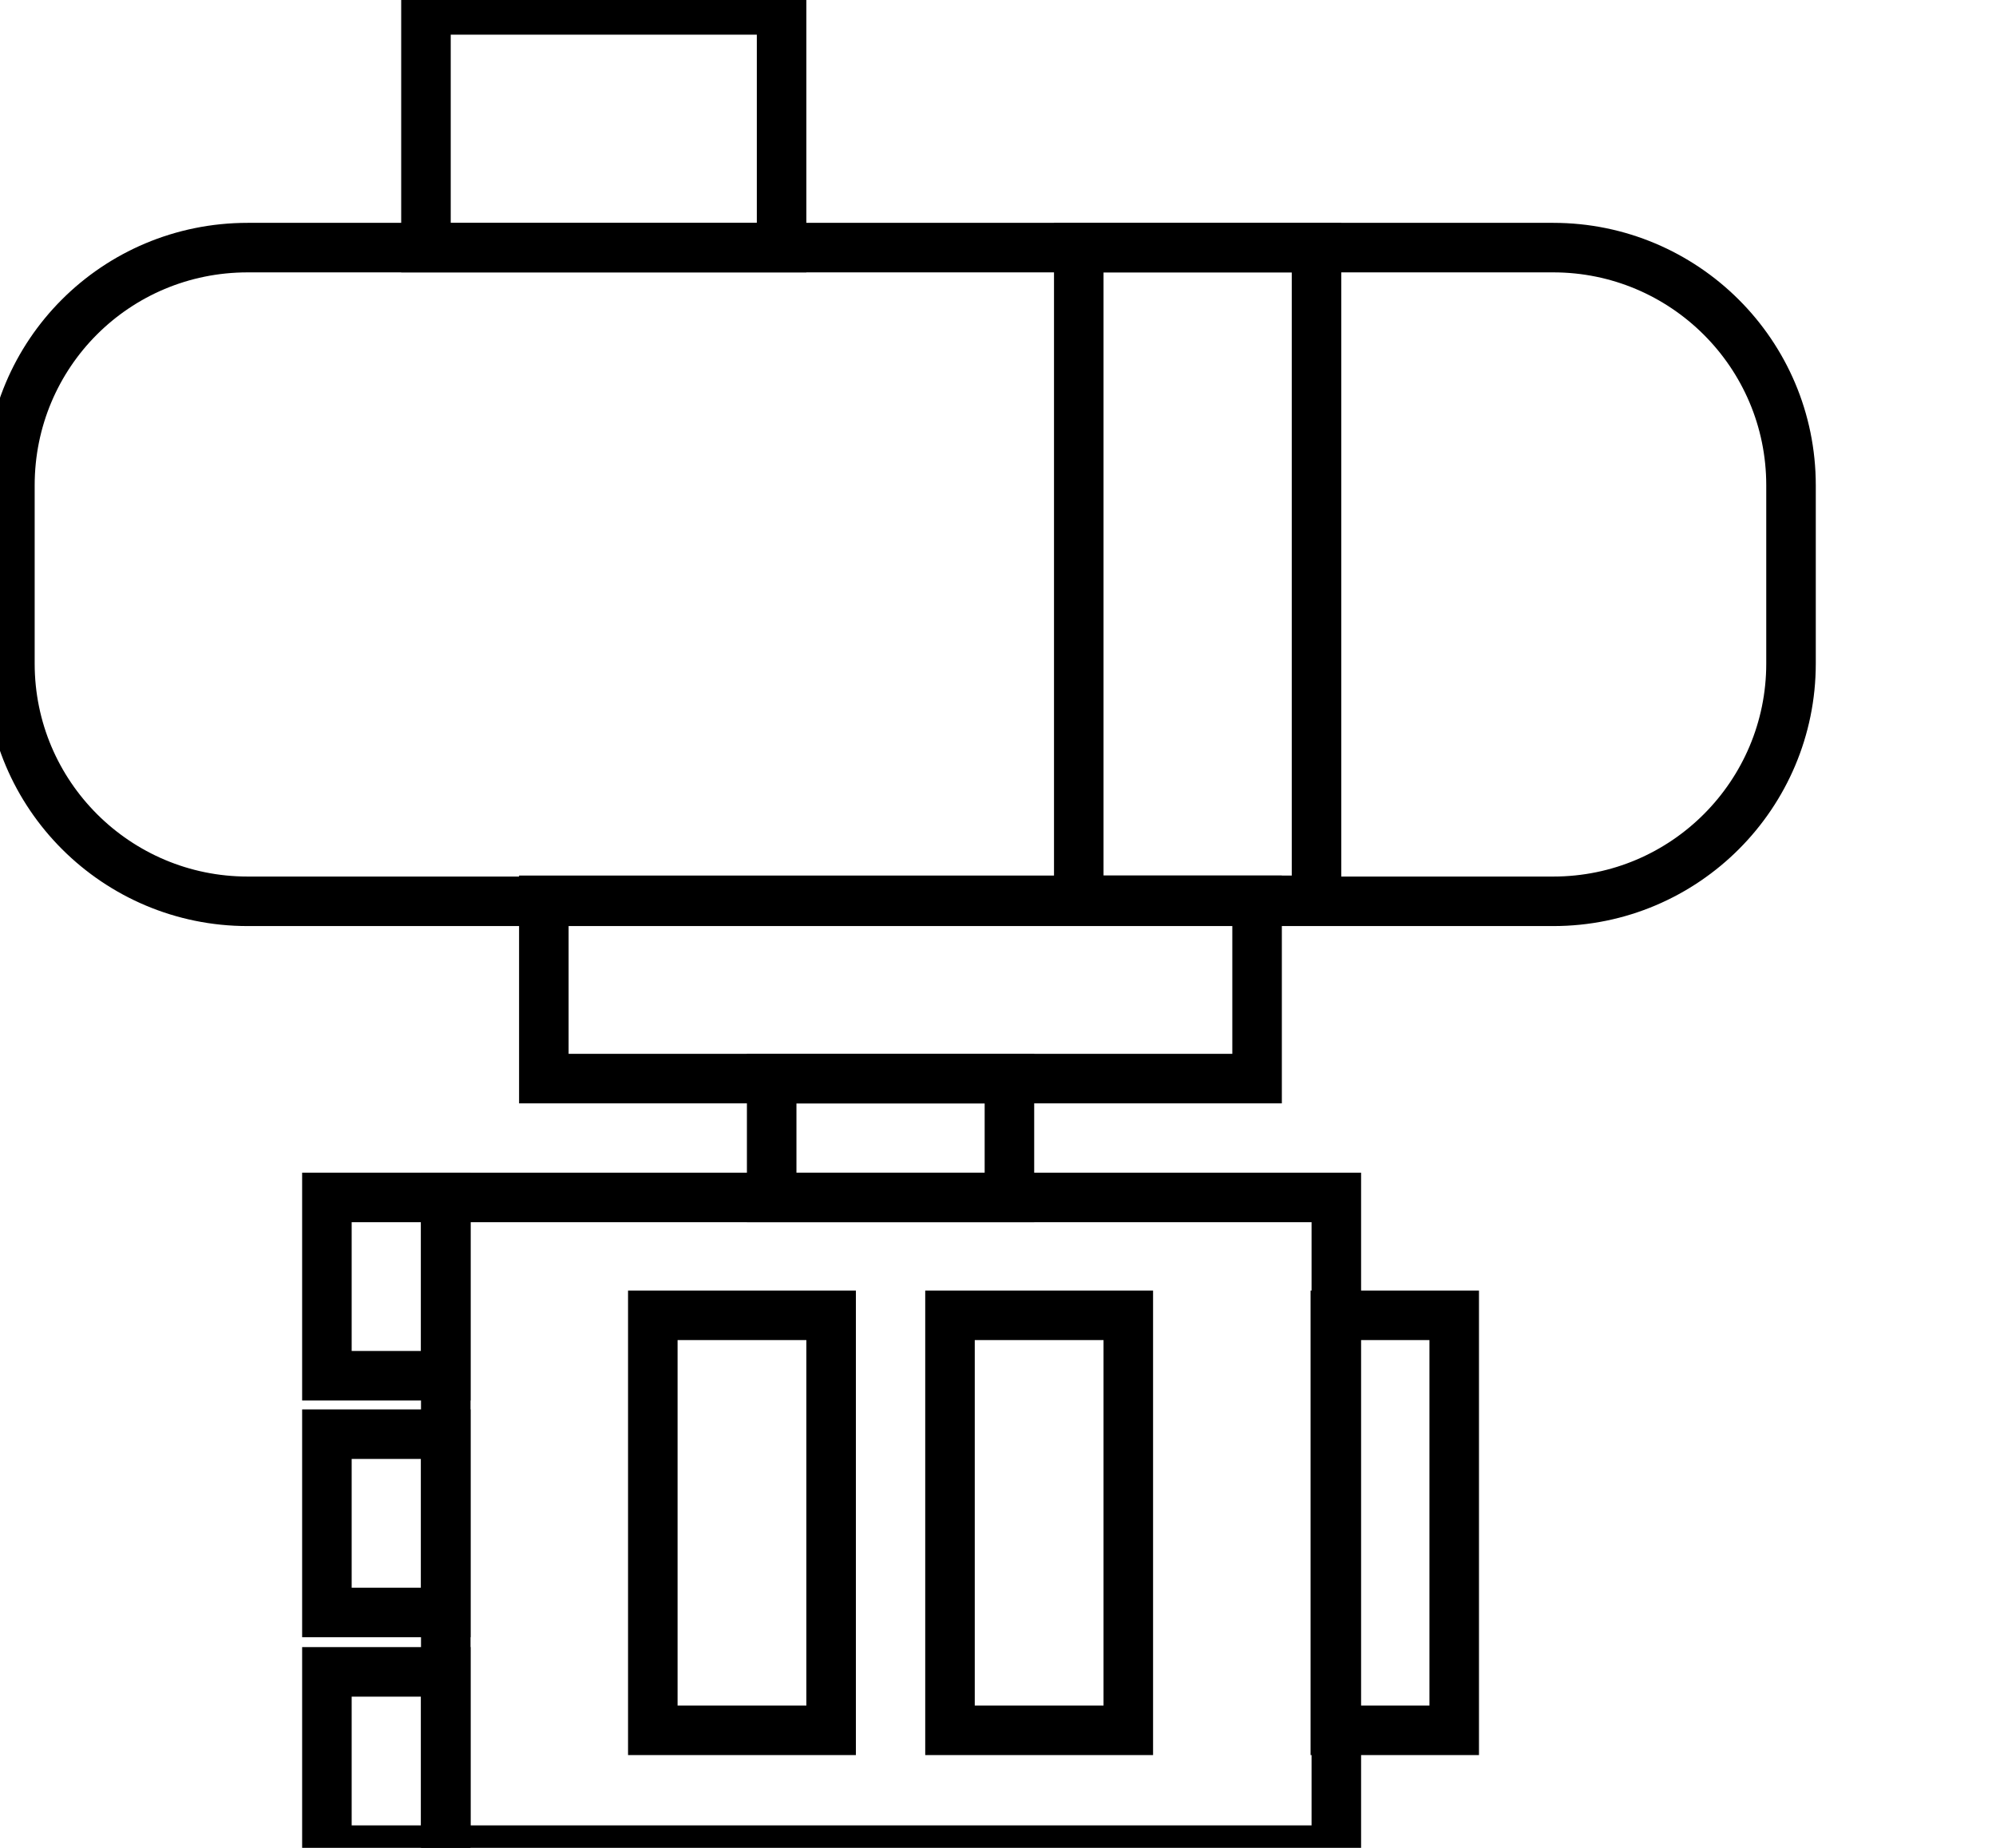 <svg data-v-9833e8b2="" version="1.1" xmlns="http://www.w3.org/2000/svg" xmlns:xlink="http://www.w3.org/1999/xlink" width="27" height="25"><g data-v-9833e8b2=""><path data-v-9833e8b2="" transform="scale(0.134)" fill="none" stroke="currentColor" paint-order="fill stroke markers" d="m77.9,108.9l24,0l0,12l-24,0l0,-12l0,0z" stroke-width="5" stroke-miterlimit="10" stroke-dasharray=""></path><path data-v-9833e8b2="" transform="scale(0.134)" fill="none" stroke="currentColor" paint-order="fill stroke markers" d="m134.8,132.8l12,0l0,41.9l-12,0l0,-41.9l0,0z" stroke-width="5" stroke-miterlimit="10" stroke-dasharray=""></path><path data-v-9833e8b2="" transform="scale(0.134)" fill="none" stroke="currentColor" paint-order="fill stroke markers" d="m33,120.9l12,0l0,18l-12,0l0,-18l0,0z" stroke-width="5" stroke-miterlimit="10" stroke-dasharray=""></path><path data-v-9833e8b2="" transform="scale(0.134)" fill="none" stroke="currentColor" paint-order="fill stroke markers" d="m33,144.8l12,0l0,18l-12,0l0,-18l0,0z" stroke-width="5" stroke-miterlimit="10" stroke-dasharray=""></path><path data-v-9833e8b2="" transform="scale(0.134)" fill="none" stroke="currentColor" paint-order="fill stroke markers" d="m33,168.8l12,0l0,18l-12,0l0,-18l0,0z" stroke-width="5" stroke-miterlimit="10" stroke-dasharray=""></path><path data-v-9833e8b2="" transform="scale(0.134)" fill="none" stroke="currentColor" paint-order="fill stroke markers" d="m43,1l35.9,0l0,24l-35.9,0l0,-24l0,0z" stroke-width="5" stroke-miterlimit="10" stroke-dasharray=""></path><path data-v-9833e8b2="" transform="scale(0.134)" fill="none" stroke="currentColor" paint-order="fill stroke markers" d="m54.9,90.9l72,0l0,18l-72,0l0,-18l0,0z" stroke-width="5" stroke-miterlimit="10" stroke-dasharray=""></path><path data-v-9833e8b2="" transform="scale(0.134)" fill="none" stroke="currentColor" paint-order="fill stroke markers" d="m25,25l131.8,0c13.2,0 24,10.7 24,24l0,18c0,13.2 -10.7,24 -24,24l-131.8,0c-13.2,0 -24,-10.7 -24,-24l0,-18c0,-13.3 10.7,-24 24,-24l0,0z" stroke-width="5" stroke-miterlimit="10" stroke-dasharray=""></path><path data-v-9833e8b2="" transform="scale(0.134)" fill="none" stroke="currentColor" paint-order="fill stroke markers" d="m108.9,25l24,0l0,65.9l-24,0l0,-65.9l0,0z" stroke-width="5" stroke-miterlimit="10" stroke-dasharray=""></path><path data-v-9833e8b2="" transform="scale(0.134)" fill="none" stroke="currentColor" paint-order="fill stroke markers" d="m45,120.9l89.9,0l0,65.9l-89.9,0l0,-65.9l0,0z" stroke-width="5" stroke-miterlimit="10" stroke-dasharray=""></path><path data-v-9833e8b2="" transform="scale(0.134)" fill="none" stroke="currentColor" paint-order="fill stroke markers" d="m65.9,132.8l18,0l0,41.9l-18,0l0,-41.9l0,0z" stroke-width="5" stroke-miterlimit="10" stroke-dasharray=""></path><path data-v-9833e8b2="" transform="scale(0.134)" fill="none" stroke="currentColor" paint-order="fill stroke markers" d="m95.9,132.8l18,0l0,41.9l-18,0l0,-41.9l0,0z" stroke-width="5" stroke-miterlimit="10" stroke-dasharray=""></path></g></svg>